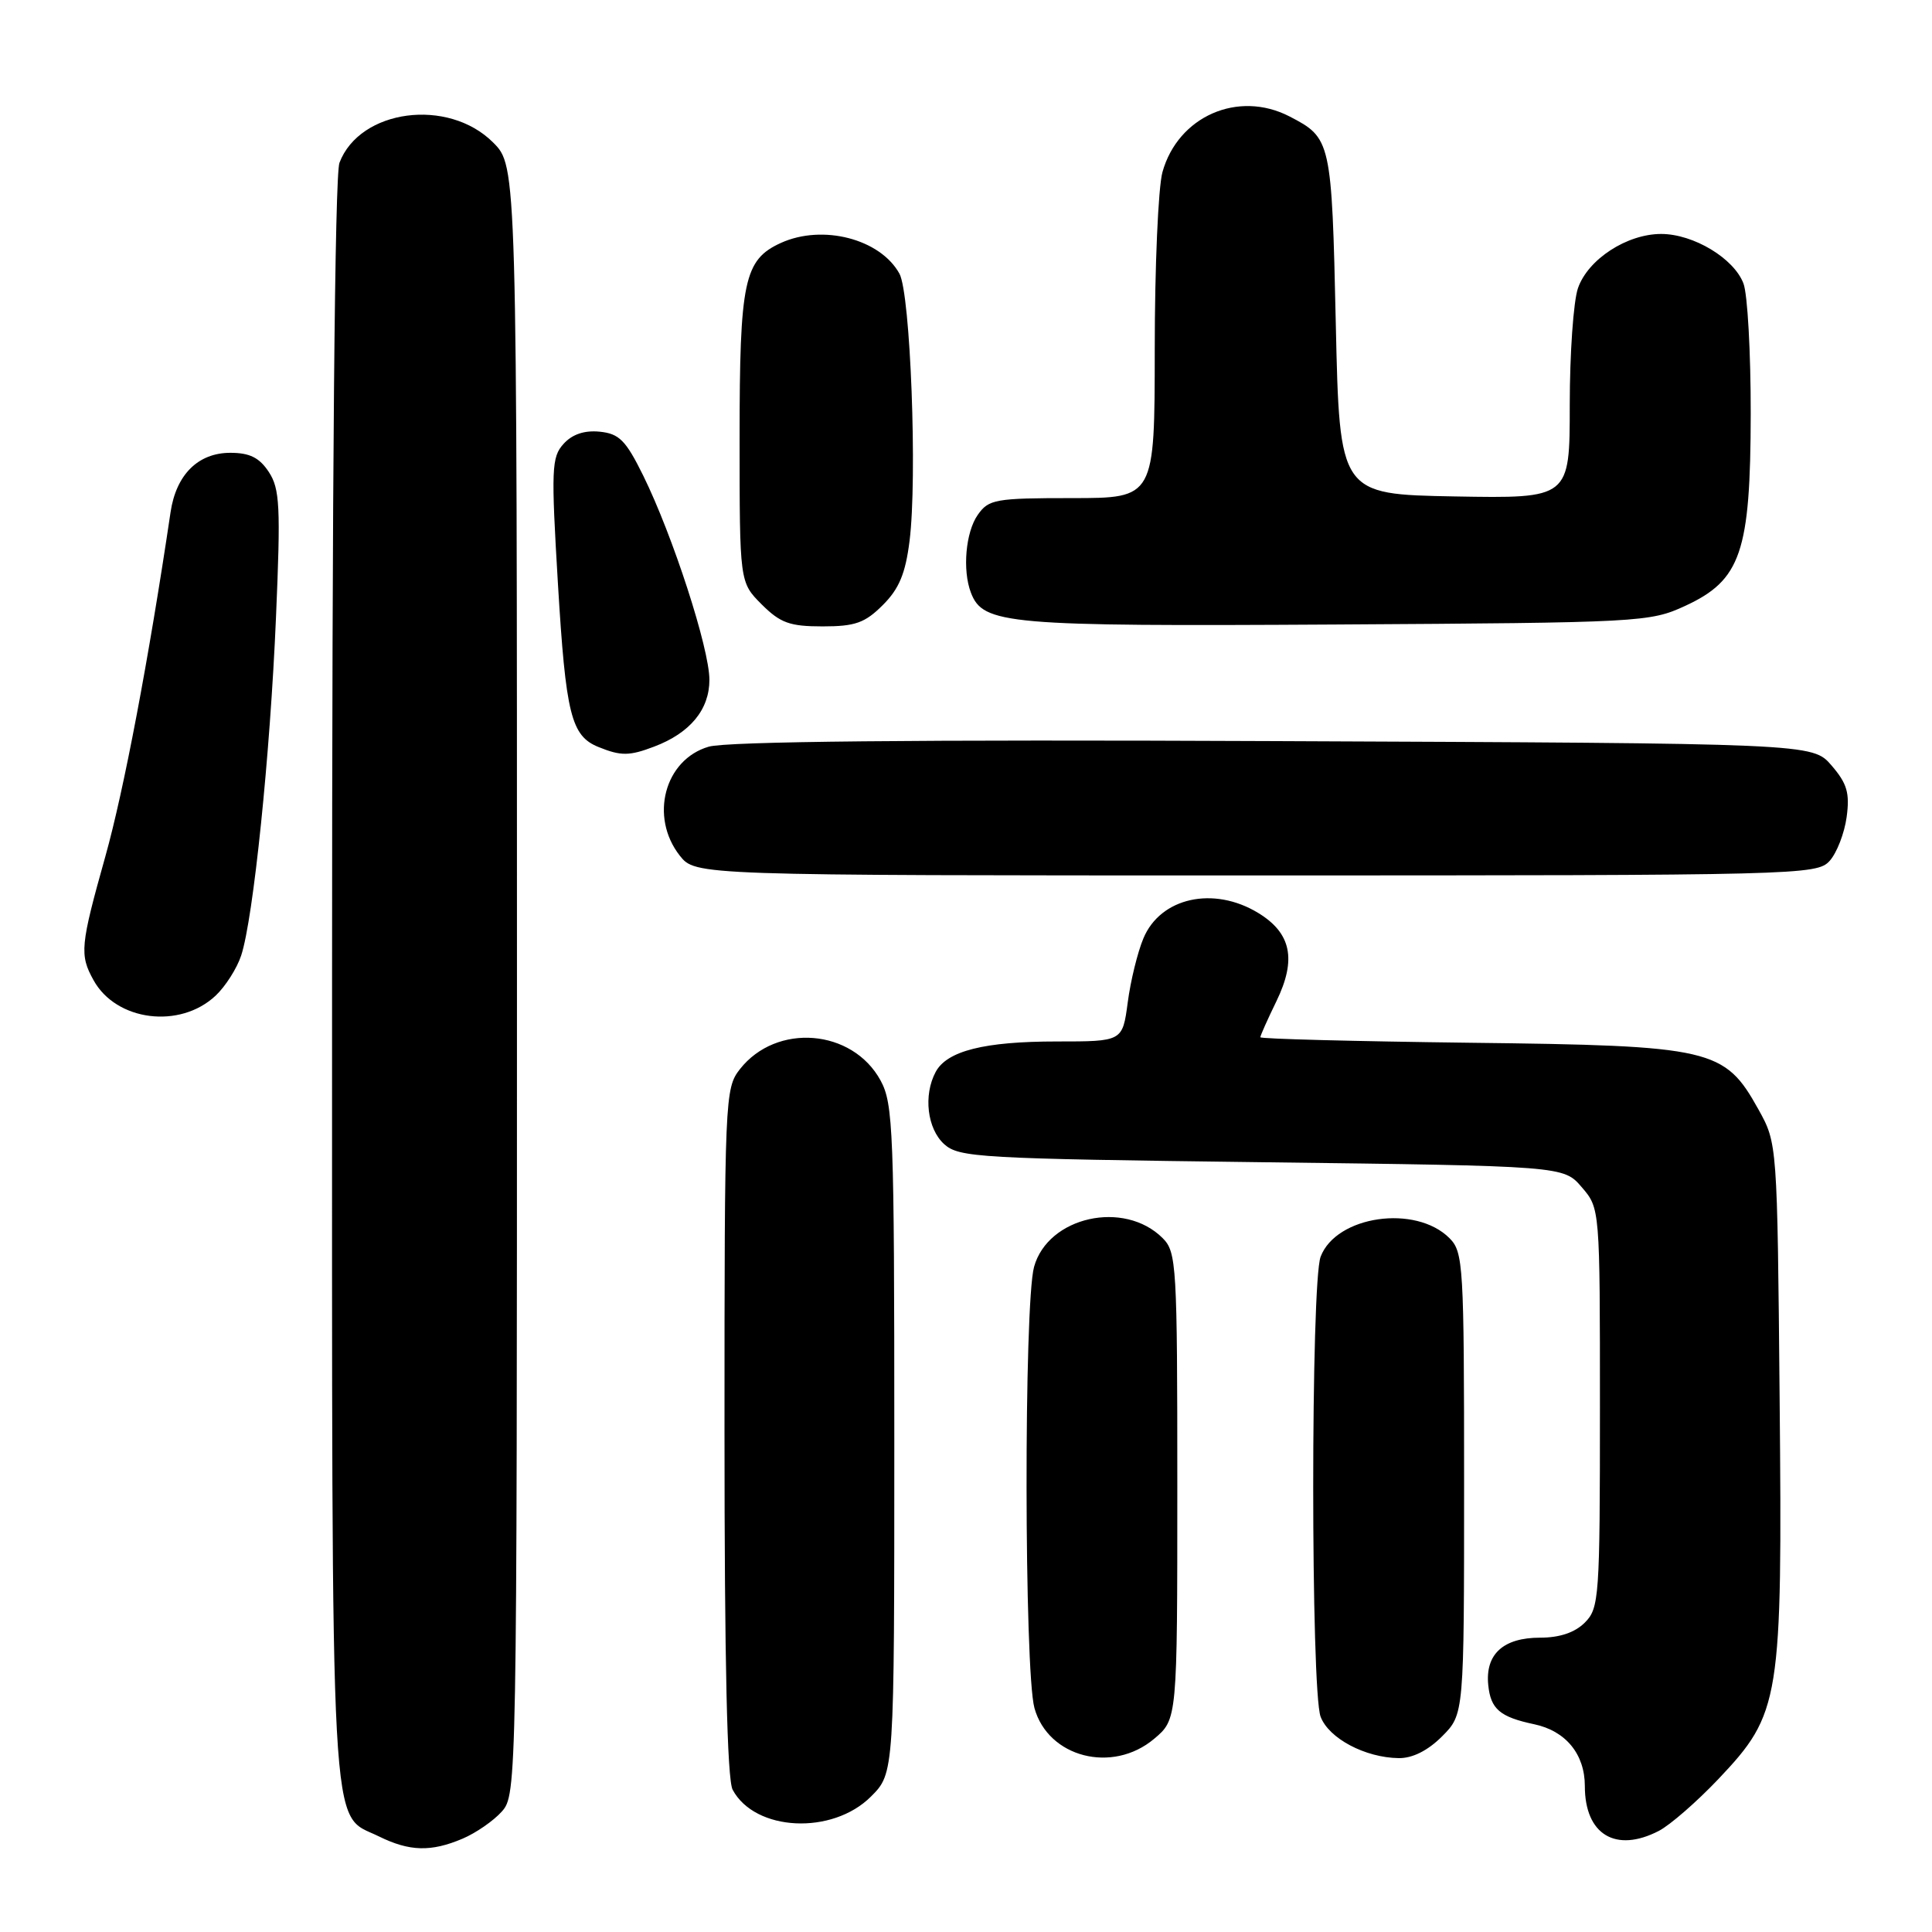 <?xml version="1.0" encoding="UTF-8" standalone="no"?>
<!DOCTYPE svg PUBLIC "-//W3C//DTD SVG 1.1//EN" "http://www.w3.org/Graphics/SVG/1.1/DTD/svg11.dtd" >
<svg xmlns="http://www.w3.org/2000/svg" xmlns:xlink="http://www.w3.org/1999/xlink" version="1.1" viewBox="0 0 256 256">
 <g >
 <path fill="currentColor"
d=" M 61.28 243.64 C 63.05 242.89 65.40 241.27 66.50 240.03 C 68.47 237.82 68.50 236.38 68.50 129.91 C 68.50 22.04 68.50 22.04 65.34 18.88 C 59.38 12.92 47.68 14.46 44.98 21.57 C 44.36 23.17 44.00 63.68 44.00 130.11 C 44.00 246.78 43.63 240.09 50.20 243.33 C 54.26 245.33 57.10 245.41 61.28 243.64 Z  M 219.81 242.60 C 221.31 241.82 224.85 238.73 227.70 235.73 C 235.93 227.02 236.18 225.46 235.81 185.29 C 235.50 151.50 235.50 151.50 233.00 147.00 C 228.51 138.93 226.90 138.55 194.75 138.17 C 179.49 137.98 167.00 137.66 167.00 137.44 C 167.00 137.23 167.96 135.07 169.14 132.65 C 171.82 127.13 171.10 123.64 166.72 120.97 C 160.81 117.37 153.77 118.92 151.51 124.33 C 150.74 126.16 149.80 129.99 149.43 132.83 C 148.74 138.00 148.74 138.00 140.02 138.00 C 130.42 138.00 125.47 139.25 123.98 142.04 C 122.33 145.12 122.86 149.56 125.10 151.60 C 127.08 153.38 129.67 153.53 167.19 154.00 C 207.18 154.50 207.18 154.50 209.59 157.31 C 212.00 160.11 212.00 160.11 212.00 186.56 C 212.00 211.67 211.90 213.10 210.00 215.00 C 208.68 216.32 206.67 217.00 204.07 217.00 C 199.19 217.00 196.79 219.19 197.20 223.27 C 197.52 226.46 198.74 227.51 203.28 228.47 C 207.47 229.35 210.00 232.43 210.00 236.67 C 210.00 243.09 214.09 245.56 219.81 242.60 Z  M 115.41 238.05 C 118.50 234.96 118.50 234.96 118.50 190.73 C 118.50 149.88 118.36 146.25 116.68 143.17 C 112.95 136.33 102.89 135.51 98.05 141.66 C 96.05 144.21 96.00 145.39 96.00 189.70 C 96.00 220.29 96.35 235.79 97.08 237.15 C 100.04 242.68 110.28 243.18 115.41 238.05 Z  M 152.92 230.41 C 156.00 227.82 156.00 227.82 156.00 196.91 C 156.00 167.63 155.90 165.90 154.06 164.06 C 148.96 158.96 138.87 161.21 137.02 167.86 C 135.66 172.75 135.71 221.40 137.07 226.33 C 138.89 232.87 147.39 235.06 152.92 230.41 Z  M 191.08 230.08 C 194.00 227.15 194.00 227.15 194.00 196.58 C 194.00 167.63 193.90 165.90 192.06 164.06 C 187.57 159.57 177.06 161.08 174.99 166.52 C 173.68 169.97 173.68 224.03 174.99 227.48 C 176.08 230.35 180.89 232.90 185.33 232.96 C 187.15 232.99 189.19 231.97 191.08 230.08 Z  M 28.57 131.93 C 29.87 130.71 31.40 128.31 31.96 126.60 C 33.57 121.70 35.80 100.02 36.57 81.79 C 37.20 67.11 37.08 64.77 35.62 62.54 C 34.37 60.64 33.09 60.00 30.52 60.00 C 26.25 60.00 23.34 62.89 22.60 67.87 C 19.70 87.41 16.41 104.75 13.96 113.48 C 10.64 125.31 10.52 126.51 12.40 129.89 C 15.40 135.31 23.84 136.38 28.57 131.93 Z  M 242.43 114.08 C 243.39 113.02 244.40 110.40 244.69 108.26 C 245.12 105.08 244.75 103.82 242.69 101.43 C 240.17 98.50 240.17 98.50 168.84 98.20 C 121.33 97.99 96.30 98.24 93.91 98.94 C 88.06 100.64 86.04 108.23 90.07 113.37 C 92.15 116.00 92.15 116.00 166.42 116.00 C 238.42 116.00 240.74 115.94 242.43 114.08 Z  M 86.68 98.93 C 91.44 97.13 94.00 94.03 94.00 90.08 C 94.00 85.92 89.14 70.95 85.22 63.00 C 82.91 58.32 82.04 57.46 79.45 57.20 C 77.43 57.00 75.81 57.55 74.67 58.82 C 73.08 60.57 73.02 62.15 73.93 77.37 C 74.97 94.70 75.68 97.53 79.32 98.99 C 82.28 100.19 83.40 100.18 86.68 98.93 Z  M 116.98 80.17 C 119.14 78.02 119.98 75.99 120.52 71.68 C 121.57 63.31 120.64 38.91 119.18 36.26 C 116.63 31.65 109.00 29.68 103.47 32.19 C 98.59 34.42 98.00 37.19 98.00 58.03 C 98.00 77.15 98.00 77.15 100.92 80.08 C 103.40 82.55 104.64 83.00 109.00 83.00 C 113.32 83.00 114.61 82.54 116.98 80.17 Z  M 223.28 80.29 C 230.69 76.87 231.95 73.17 231.98 54.82 C 231.99 46.74 231.56 38.98 231.02 37.57 C 229.76 34.23 224.40 31.01 220.12 31.00 C 215.58 31.00 210.42 34.35 209.09 38.18 C 208.49 39.89 208.00 46.87 208.00 53.68 C 208.00 66.05 208.00 66.05 192.75 65.78 C 177.50 65.50 177.50 65.50 177.00 42.90 C 176.46 18.60 176.39 18.29 170.87 15.43 C 164.06 11.91 156.09 15.41 154.03 22.81 C 153.47 24.84 153.01 35.39 153.01 46.25 C 153.00 66.00 153.00 66.00 142.06 66.00 C 131.88 66.00 131.00 66.16 129.56 68.22 C 127.95 70.51 127.51 75.55 128.65 78.53 C 130.26 82.74 133.37 83.01 177.00 82.75 C 217.42 82.51 218.62 82.44 223.28 80.29 Z "/>
</g>
</svg>